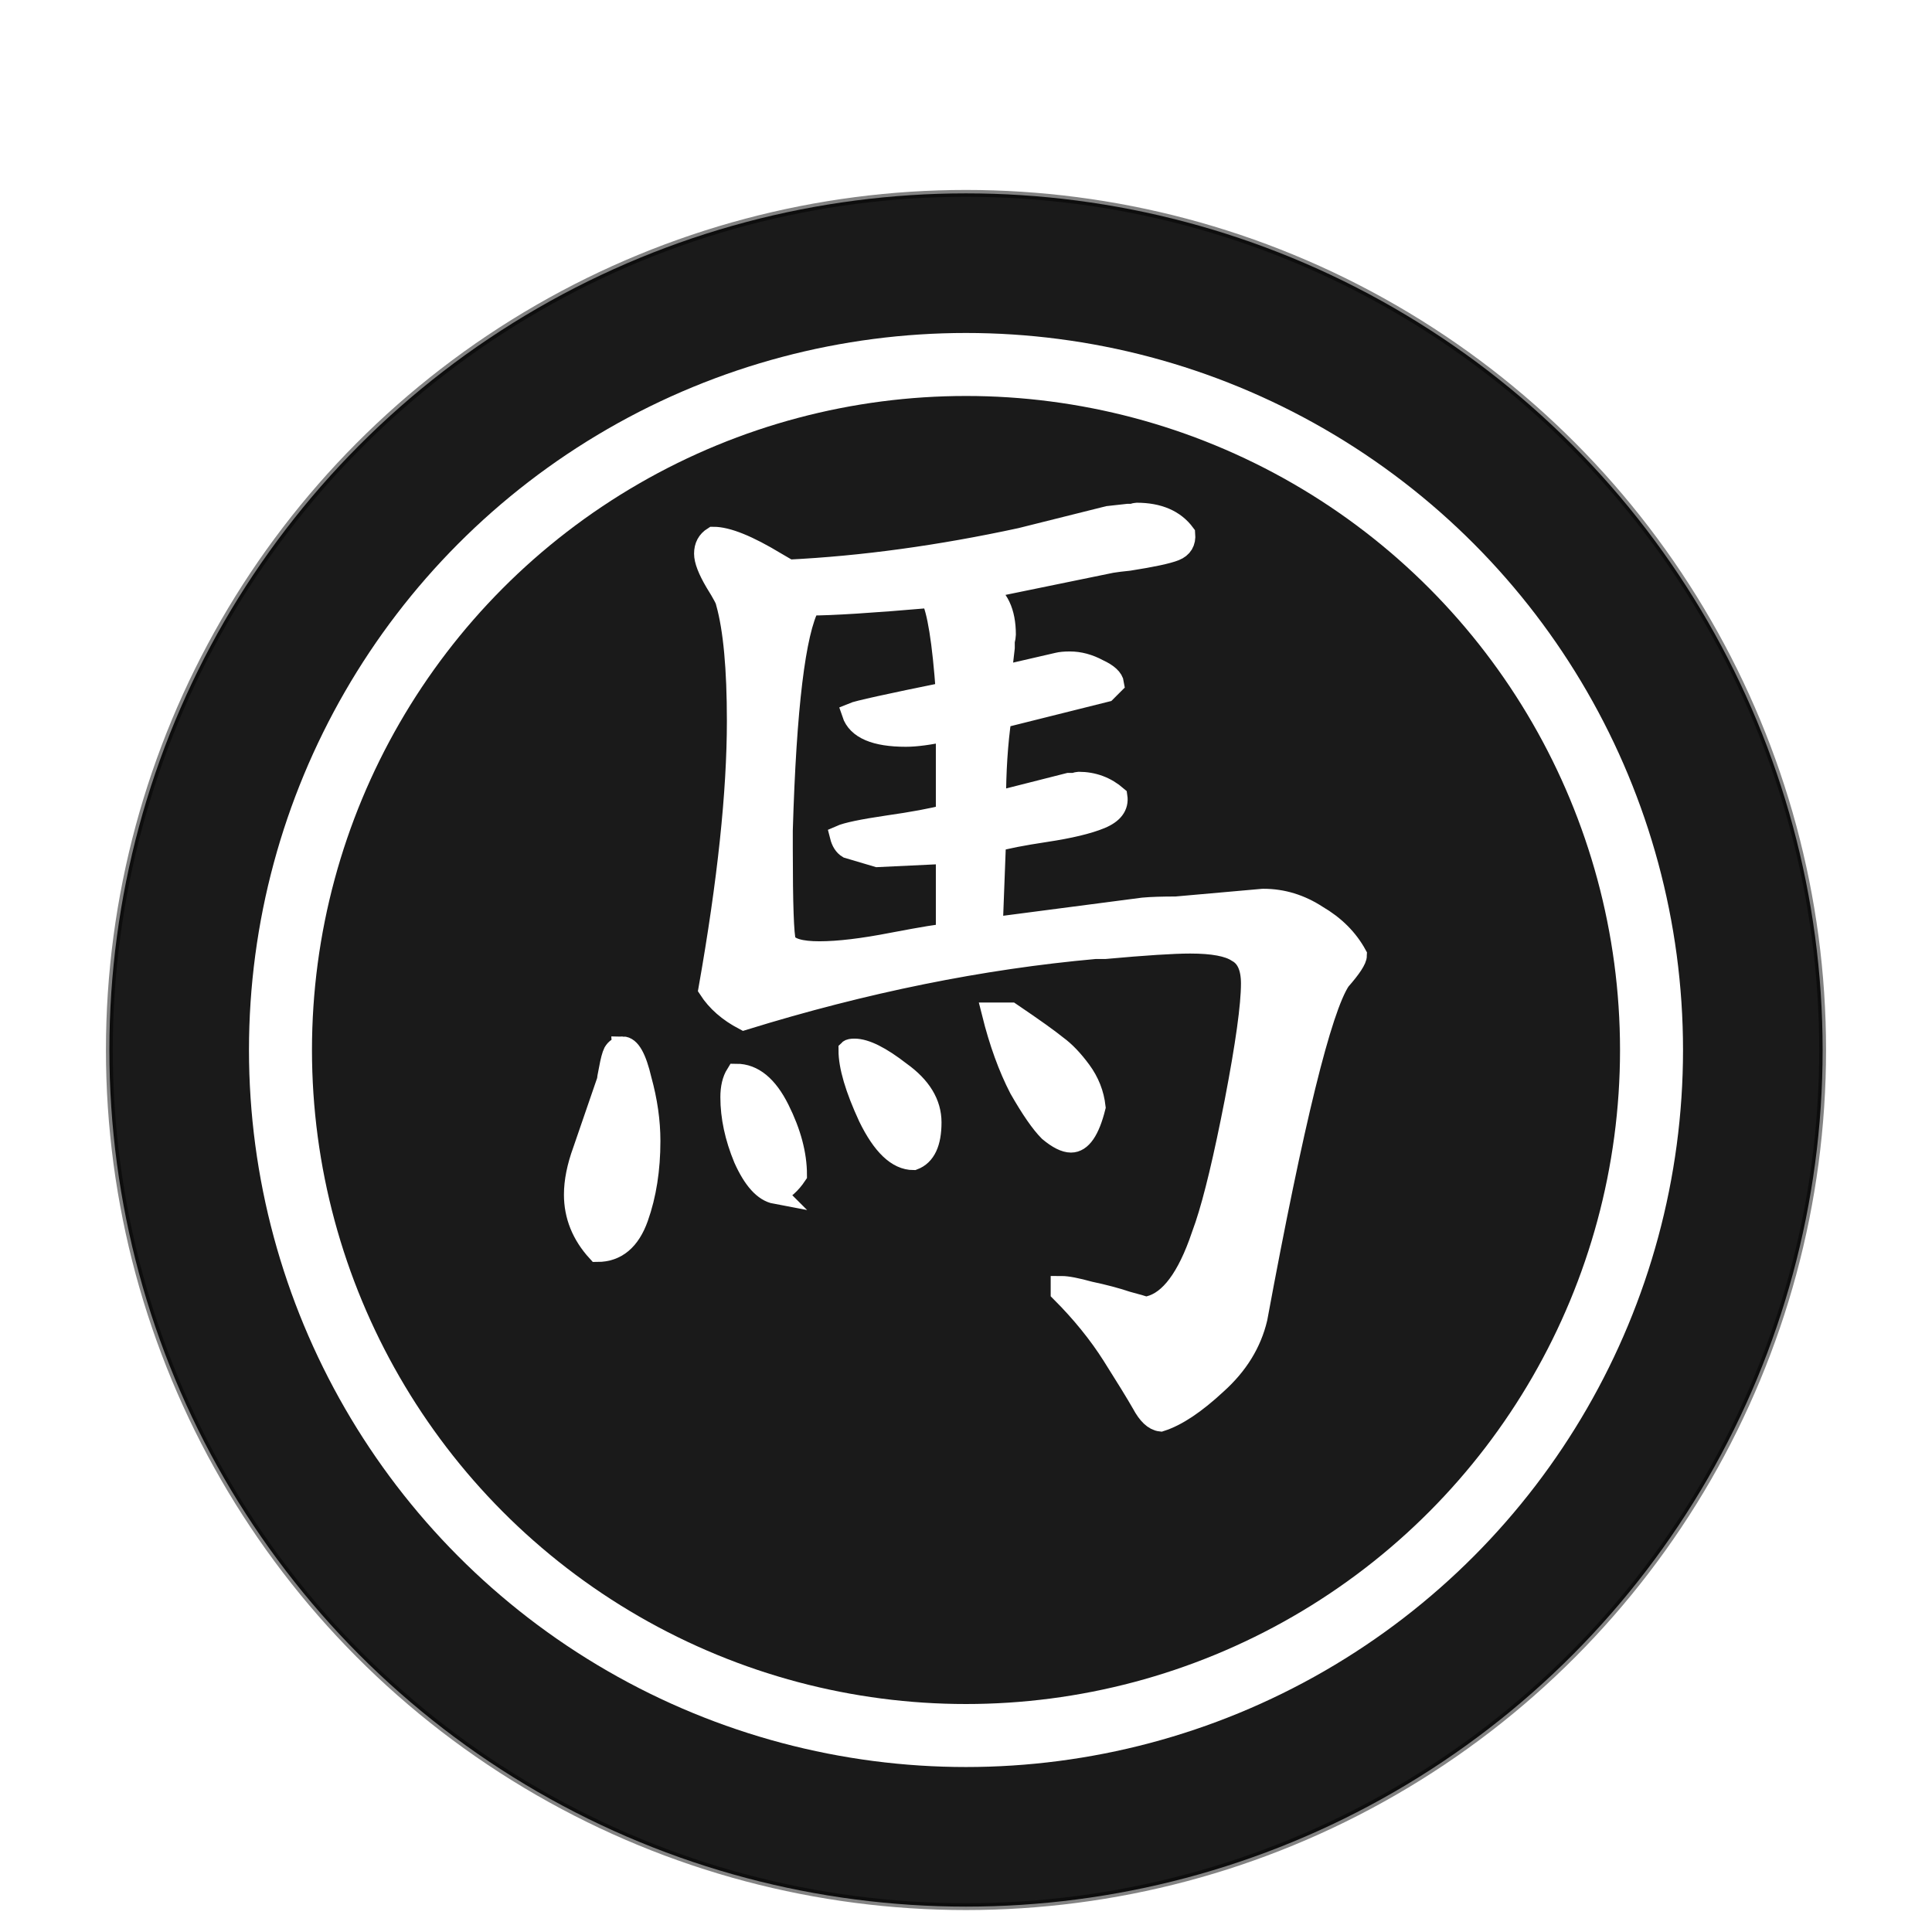 <svg height="92" width="92" xmlns="http://www.w3.org/2000/svg" xmlns:xlink="http://www.w3.org/1999/xlink"><filter id="a" color-interpolation-filters="sRGB"><feFlood result="flood"/><feComposite in="flood" in2="SourceGraphic" operator="in" result="composite1"/><feGaussianBlur in="composite1" result="blur" stdDeviation="0"/><feOffset dx="0" dy="4" result="offset"/><feComposite in="SourceGraphic" in2="offset" operator="over" result="composite2"/></filter><g><g filter="url(#a)" stroke-linecap="round" stroke-miterlimit="10" transform="translate(.619 -2.335)"><circle cx="45.381" cy="48.335" fill="#1a1a1a" r="40.792" stroke="#000" stroke-opacity=".487" stroke-width=".326"/><circle cx="45.381" cy="48.335" fill="none" r="32.644" stroke="#fff" stroke-width="3"/></g><path d="m60.167 42.823q1.354 0 2.552.781 1.25.729 1.875 1.875 0 .312-.781 1.198-1.354 2.031-3.958 16.094-.417 1.771-1.927 3.125-1.51 1.406-2.656 1.771-.469-.052-.885-.833-.417-.729-1.406-2.292-.99-1.562-2.448-3.021v-.26q.417 0 1.354.26.99.208 1.771.469.781.208.885.26 1.51-.208 2.552-3.021l.312-.885q.625-1.875 1.406-5.885.781-4.062.781-5.625 0-1.146-.677-1.51-.625-.417-2.24-.417-1.198 0-4.062.26h-.469q-8.125.729-16.719 3.385-1.094-.573-1.667-1.458 1.354-7.656 1.354-12.76 0-3.75-.521-5.625 0-.156-.521-.99-.521-.885-.521-1.354 0-.521.417-.781.99 0 2.969 1.198l.625.365q5.26-.26 11.042-1.51l4.167-1.042.938-.104q.104 0 .208 0 .156-.052.208-.052 1.562 0 2.292.99.052.573-.469.781-.521.208-2.188.469-.521.052-.833.104l-6.094 1.25q1.042.573 1.042 2.188 0 .104-.052.312 0 .208 0 .312l-.156 1.354 2.708-.625q.208-.052.573-.052.677 0 1.354.365.677.312.729.677l-.365.365-5 1.25q-.26 1.823-.26 4.01l3.49-.885q.104 0 .26 0 .156-.052.208-.052 1.042 0 1.823.677.104.677-.781 1.042-.885.365-2.604.625-1.719.26-2.396.469l-.156 4.115 7.187-.938q.573-.052 1.562-.052l4.115-.365zm-22.76 2.031q.26.469 1.615.469 1.354 0 3.49-.417 2.188-.417 2.552-.417v-3.854l-3.281.156-1.406-.417q-.26-.156-.365-.573.469-.208 2.24-.469 1.823-.26 2.812-.521v-4.01q-1.198.26-1.927.26-2.188 0-2.552-1.094.365-.156 4.479-.99-.26-3.646-.729-4.531-4.219.365-5.781.365-1.042 1.927-1.302 10.729v.885q0 3.958.156 4.427zm10.729 3.385q1.615 1.094 2.188 1.562.573.417 1.146 1.198.573.781.677 1.719-.417 1.667-1.146 1.667-.417 0-1.042-.521-.573-.573-1.406-2.031-.781-1.51-1.302-3.594zm-3.802 5.208q0 1.458-.833 1.771-1.146 0-2.135-2.031-.938-2.031-.938-3.177.052-.052.26-.052.781 0 2.188 1.094 1.458 1.042 1.458 2.396zm-7.396 3.385q-.833-.156-1.51-1.667-.625-1.51-.625-2.917 0-.677.26-1.094 1.198 0 2.031 1.667.833 1.667.833 3.125-.417.625-.99.885zm-7.292-6.979q.521 0 .885 1.562.417 1.51.417 2.917 0 2.031-.573 3.646-.573 1.615-1.927 1.615-1.094-1.198-1.094-2.708 0-.938.417-2.083l1.146-3.333q0-.052.104-.573.104-.573.208-.781.156-.26.417-.26z" fill="#fff" stroke="#fff"/></g></svg>
